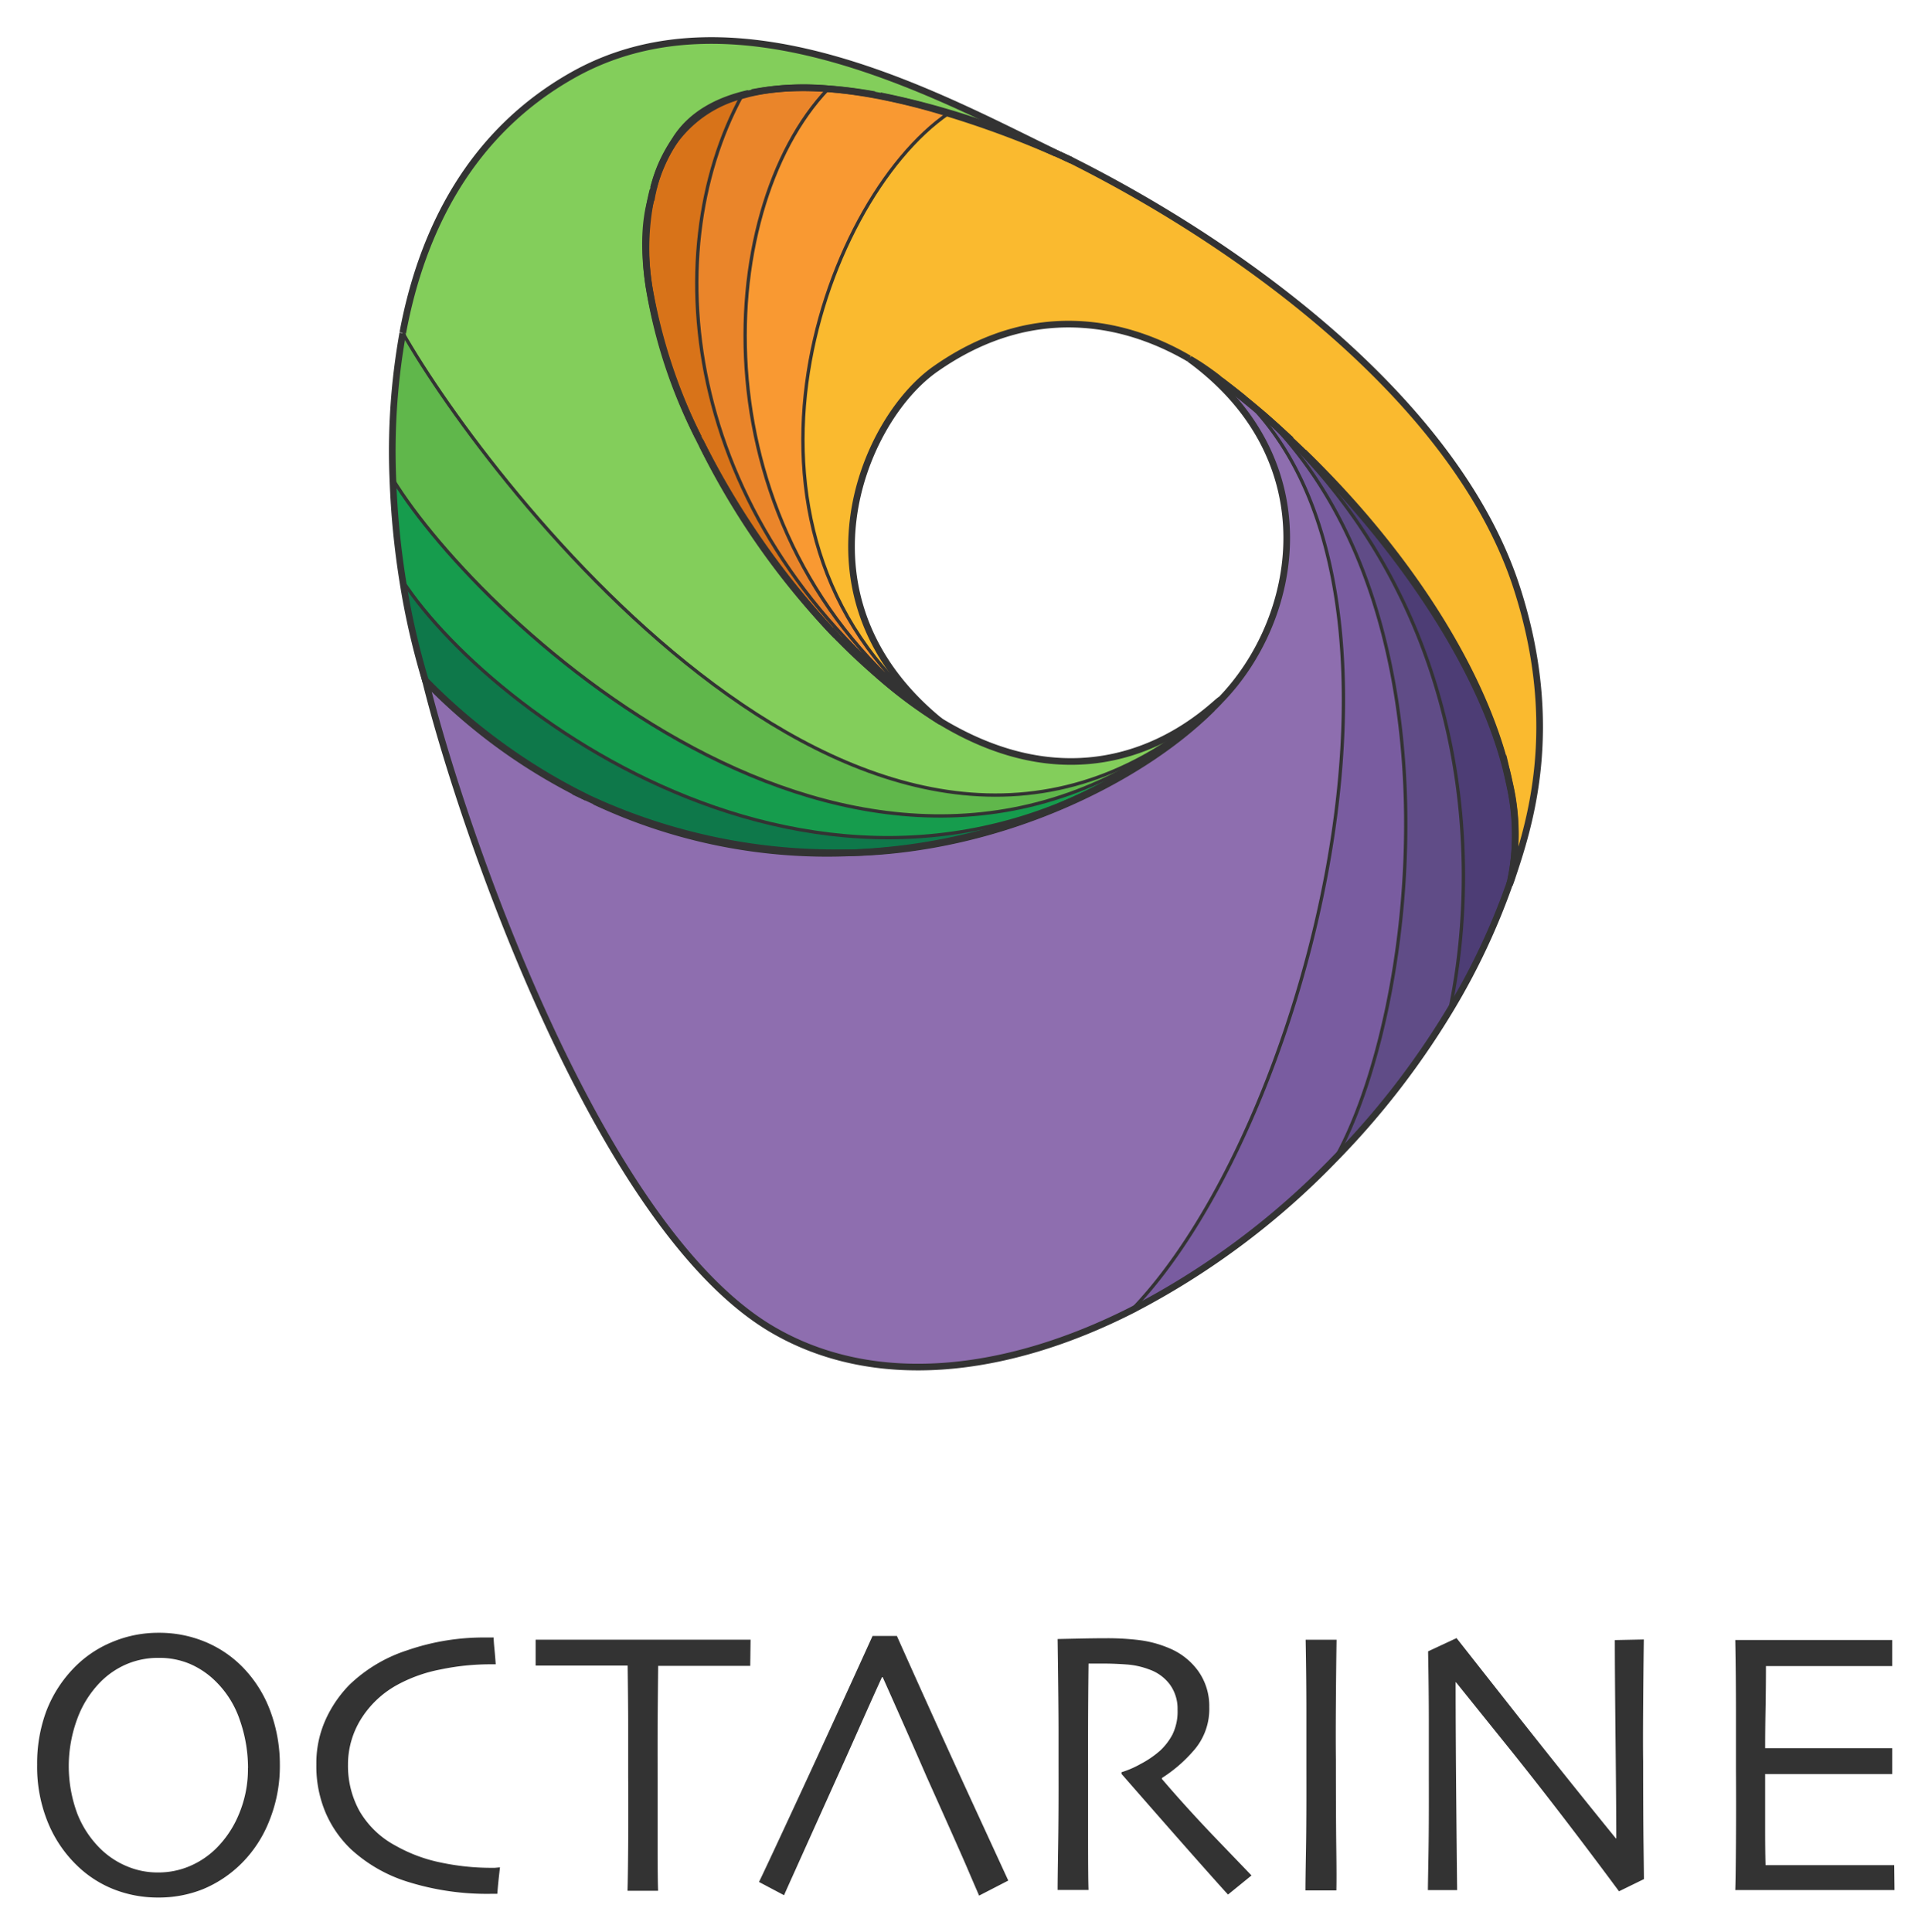<svg viewBox="-5.60 -5.60 290.20 291.20" xmlns="http://www.w3.org/2000/svg"><title>Octarine</title><defs><style>.cls-6{fill:#faba2f}.cls-14,.cls-15{fill:none;stroke:#333;stroke-miterlimit:10}.cls-15{stroke-width:.5px}</style></defs><g id="Layer_2" data-name="Layer 2"><g id="Layer_2-2" data-name="Layer 2"><path fill="#333" d="M36.59 260.48a22 22 0 0 1-1.59 8.4 18.71 18.71 0 0 1-4.08 6.31 18 18 0 0 1-5.93 4 17.88 17.88 0 0 1-6.72 1.26 18.16 18.16 0 0 1-6.61-1.2 16.8 16.8 0 0 1-5.59-3.57 19 19 0 0 1-4.42-6.48A22.1 22.1 0 0 1 0 260.42a22.62 22.62 0 0 1 1.33-7.93 19.15 19.15 0 0 1 4-6.43 17 17 0 0 1 5.82-4.06 17.91 17.91 0 0 1 7.14-1.46 18 18 0 0 1 7.06 1.37 17 17 0 0 1 5.62 3.8 18.74 18.74 0 0 1 4.19 6.65 23.17 23.17 0 0 1 1.43 8.12zm-4.8.45a21.88 21.88 0 0 0-1.23-7.22 14.76 14.76 0 0 0-3.75-5.95 12.6 12.6 0 0 0-3.8-2.54 11.83 11.83 0 0 0-4.71-.9 12.14 12.14 0 0 0-4.74.92 12.35 12.35 0 0 0-4 2.7 15.53 15.53 0 0 0-3.52 5.59 20.55 20.55 0 0 0 0 14.24 15.17 15.17 0 0 0 3.63 5.45 12.58 12.58 0 0 0 3.82 2.5 11.85 11.85 0 0 0 4.72.95 12.06 12.06 0 0 0 4.71-.92 12.79 12.79 0 0 0 4-2.64 15.65 15.65 0 0 0 3.48-5.18 17.49 17.49 0 0 0 1.38-7zm37.98 14.97l-.16 1.43q-.13 1.17-.24 2.56h-1a39.78 39.78 0 0 1-12.26-1.74 22.52 22.52 0 0 1-8.82-5 16.77 16.77 0 0 1-3.8-5.48 18 18 0 0 1-1.4-7.29 16 16 0 0 1 1.38-6.71 18.21 18.21 0 0 1 3.62-5.3 22.58 22.58 0 0 1 8.73-5.2 35.2 35.2 0 0 1 11.73-1.92h1.27q0 .51.11 1.62t.2 2.42h-1a36.48 36.48 0 0 0-7.33.78 22.31 22.31 0 0 0-6.53 2.33 14.85 14.85 0 0 0-5.49 5.21 13 13 0 0 0-1.92 6.85 14.09 14.09 0 0 0 1.73 6.94 13.77 13.77 0 0 0 5.46 5.24 23.18 23.18 0 0 0 6.83 2.54 36.54 36.54 0 0 0 7.51.79H69zm37.73-30.37H93.62q-.06 5.8-.08 8.79t0 8.17v10.11q0 5.11.07 6.83H89q.06-1.7.1-6.93t0-10.24v-7.86q0-2.9-.08-8.92H75.15v-3.9h32.4zm33.21 20q-5.45-11.86-11.1-24.51h-3.67q-5.74 12.65-11.06 24.13t-6.06 12.95l3.78 2q.17-.42 1.79-4c1.08-2.41 6.22-13.82 6.22-13.82q1.31-2.88 3.32-7.41t3.43-7.64h.11q1.83 4.1 3.49 7.86t3.16 7.21s4.94 11 6.07 13.65 1.73 4 1.81 4.21l4.4-2.27zm42.36 11.59l-3.54 2.88q-.62-.65-4.4-4.91t-11.66-13.28v-.25a14.35 14.35 0 0 0 2.85-1.23 14.73 14.73 0 0 0 3-2.05 9.23 9.23 0 0 0 1.82-2.38 7.88 7.88 0 0 0 .78-3.79 6.19 6.19 0 0 0-1.14-3.75 6.59 6.59 0 0 0-3.15-2.3 12 12 0 0 0-3.45-.75q-1.81-.13-3.33-.13h-2.35q-.06 5.37-.07 9.47t0 5.8v10.52q0 6.65.07 8.34h-4.66q0-1.7.08-6.57t.06-12.13v-5.23q0-3.81-.14-13.9l2.82-.06q2.54-.06 4.68-.06a39.38 39.38 0 0 1 4.77.28 16.73 16.73 0 0 1 4.52 1.21 10.18 10.18 0 0 1 4.43 3.49 9.08 9.08 0 0 1 1.64 5.41 9.46 9.46 0 0 1-2.47 6.68 21.49 21.49 0 0 1-4.67 4v.14q3.87 4.53 8.49 9.33zm12.79 2.26h-4.66q0-1.7.08-6t.06-12.49v-8.45q0-5.23-.11-10.85h4.66q-.06 4-.1 9.39t0 8.74q0 8.59.06 13.29t.01 6.37zm46.35-37.83q-.06 4.44-.1 10.14t0 8.22q0 8 .06 12.76t.06 5l-3.76 1.84q-8.53-11.52-15.95-20.8L213.9 248h-.06q0 7.57.1 18.6t.13 12.73h-4.41q0-.71.08-5t.06-12v-8.18q0-5.1-.11-10.81l4.29-2 8.66 11q8.15 10.33 15.36 19.2h.06q0-4.35-.11-14.64t-.11-15.26zM280 279.32h-24q.06-1.64.1-7.09t0-11.27v-8.45q0-5.26-.1-10.88h23.66v3.93h-19.04q0 3.19-.06 6.37t-.06 6h19.16v3.9H260.5v8.48q0 3.14.06 5.26h19.4z"/><path fill="#4d3d75" d="M222.28 126.74a.57.57 0 0 1 0 .15 102.93 102.93 0 0 1-9.31 19.89c5.29-25.06 1.92-62.23-27.2-88.9l-.09-.09c-.27-.28-.53-.55-.81-.8 1.43 1.23 2.82 2.49 4.2 3.77q.94.88 1.88 1.8c13.15 13 25.85 30.61 30.3 46.77l.28 1.07c.09.36.17.71.25 1.05s.15.71.23 1.05a33.66 33.66 0 0 1 0 15.27c-.01-.34.15-.67.27-1.03z"/><path fill="#604c87" d="M185.74 57.88c29.11 26.68 32.49 63.84 27.2 88.9a121.91 121.91 0 0 1-17.38 22.41c12.2-21.56 19.63-81.07-9.82-111.31z"/><path fill="#795ca0" d="M185.74 57.88c29.45 30.25 22 89.75 9.82 111.31A117.26 117.26 0 0 1 164.89 192c26.21-26.93 47.18-107 17.64-136.94q1.6 1.36 3.12 2.72z"/><path fill="#8e6eaf" d="M173.79 48.55a100.68 100.68 0 0 1 8.74 6.52c29.54 29.93 8.57 110-17.64 136.93-18.88 9.53-38.72 11.86-54.11 2.8-26.06-15.35-46.58-75-52.23-97.78a85 85 0 0 0 24.29 17.6l1.23.57a82.43 82.43 0 0 0 39 7.74c21.76-.52 43.06-10.65 54.12-21.75.41-.4.83-.81 1.21-1.24 11.9-12.19 16.38-36.14-4.66-51.46z"/><path d="M155.68 18.45a2.32 2.32 0 0 1 .25.13l-.68-.32a4.12 4.12 0 0 1 .43.19z" class="cls-6"/><path fill="#60b74b" d="M175.8 102.22c-49.67 41.91-109-14-122.17-35.59a100.6 100.6 0 0 1 1.49-22.05c12.88 22.73 71.67 99.64 121.47 57-.27.2-.52.42-.79.64z"/><path fill="#83ce5b" d="M136.24 103.19c25.6 15.46 42.12-3.89 42.13-3.24l-1.07 1-.72.63C126.79 144.22 68 67.31 55.12 44.58 58 29.08 65.39 14.45 80.6 5.81c25.37-14.44 57.47 4.3 74.66 12.46-.53-.25-1.09-.51-1.67-.75a119.15 119.15 0 0 0-26.5-8.69l-.84-.16c-6.58-1.21-13-1.55-18.49-.32l-.48.11c-4.82 1.08-8.5 3.24-10.74 6.48a5.27 5.27 0 0 0-.29.45 20.34 20.34 0 0 0-3.33 7.36l-.08.33q-.18.68-.32 1.36c-1 3.54-1.08 8.09-.27 13.22a76.6 76.6 0 0 0 7.44 22.67c.17.36.36.73.55 1.09A114.32 114.32 0 0 0 119.28 89c.4.44.81.87 1.24 1.29a6.65 6.65 0 0 0 .61.61c1.49 1.53 3.06 3 4.68 4.42.29.28.6.55.91.8a64.9 64.9 0 0 0 9.52 7.07z"/><path d="M135.2 50.11c-11 8-21.81 34.56 1 53.08-35.94-27.08-18.41-78.35 1.19-91.73a147.39 147.39 0 0 1 16.16 6c.57.24 1.13.49 1.67.75l.68.32c28 14 58.41 37.54 67.09 64.44 6.8 21 1.87 35.92-.75 43.72a35.1 35.1 0 0 0-.31-14.24c-.07-.35-.15-.69-.23-1.05s-.16-.69-.25-1.05l-.28-1.07c-4-15-15.34-32.29-30.3-46.77q-.94-.92-1.88-1.8c-1.6-1.53-3.18-3-4.77-4.34a52.74 52.74 0 0 0-4.32-3.72 34.28 34.28 0 0 0-6.24-4.2l-.08-.05c-8.21-4.81-22.66-9.4-38.38 1.71z" class="cls-6"/><path fill="#169c4d" d="M53.63 66.63c13.12 21.61 72.5 77.5 122.17 35.59C126.21 144.65 69.23 103.57 55.12 82a125.24 125.24 0 0 1-1.49-15.37z"/><path fill="#f99932" d="M137.42 11.47c-19.6 13.38-37.12 64.65-1.19 91.73-.65-.48-1.31-1-1.95-1.45-35-27-32.69-75.42-15.06-93.92a66.83 66.83 0 0 1 7 .89l.84.16a97.18 97.18 0 0 1 10.36 2.59z"/><path fill="#d87319" d="M134.29 101.74c.64.49 1.29 1 1.95 1.45a84.19 84.19 0 0 1-9.53-7.1c-.31-.25-.61-.52-.91-.8-.77-.72-1.55-1.45-2.33-2.23s-1.53-1.4-2.35-2.2a6.65 6.65 0 0 1-.61-.61L119.28 89a122.72 122.72 0 0 1-19.05-27.56c-.19-.36-.37-.73-.55-1.09a83.4 83.4 0 0 1-7.44-22.67 37.74 37.74 0 0 1 .27-13.22 3 3 0 0 1 .11-.37c.07-.33.13-.67.21-1l.08-.33a25.42 25.42 0 0 1 3.33-7.36 18.26 18.26 0 0 1 10.06-6.68c-13.25 24.2-9 64.99 27.99 93.02z"/><path fill="#0e784a" d="M176.59 101.54l.72-.63 1.07-1c-.39.43-.8.84-1.21 1.24-6.49 6.32-23.57 18.75-48.37 21.32-1.45.15-3.4.33-5.76.43h-2.94a88.16 88.16 0 0 1-36-7.75l-1.23-.57A91.18 91.18 0 0 1 58.54 97a112.26 112.26 0 0 1-3.42-15c14.11 21.61 71.09 62.69 120.68 20.27.27-.27.52-.49.79-.73z"/><path fill="#ea852a" d="M119.24 7.82c-17.63 18.51-19.89 66.88 15.06 93.92-37-28-41.24-68.82-28-93l1-.27.48-.11a41.67 41.67 0 0 1 11.49-.57z"/><path d="M126.71 96.09a64.9 64.9 0 0 0 9.53 7.1c25.6 15.46 42.12-3.89 42.13-3.24m-57.24-9.08c.81.8 1.59 1.53 2.35 2.2s1.56 1.51 2.33 2.23m-25.59-33.89A122.72 122.72 0 0 0 119.28 89l1.24 1.29M92.83 23.07q-.18.68-.32 1.36a37.74 37.74 0 0 0-.27 13.22 76.6 76.6 0 0 0 7.44 22.67m7.59-51.86c-4.82 1.08-8.5 3.24-10.74 6.48a5.27 5.27 0 0 0-.29.45 25.42 25.42 0 0 0-3.33 7.36m33.34-14.08a66.83 66.83 0 0 0-7-.89 41.67 41.67 0 0 0-11.49.57m45.83 9.17a119.15 119.15 0 0 0-26.5-8.69m28.84 9.75l-.68-.32" class="cls-14"/><path d="M55.12 44.57C58 29.08 65.39 14.45 80.6 5.81c25.37-14.44 57.47 4.3 74.66 12.46m-72.43 96.36A91.18 91.18 0 0 1 58.54 97a112.26 112.26 0 0 1-3.42-15 125.24 125.24 0 0 1-1.49-15.32 100.6 100.6 0 0 1 1.49-22.05m122.04 56.57c-6.49 6.32-23.57 18.75-48.37 21.32-1.45.15-3.4.33-5.76.43a82.43 82.43 0 0 1-39-7.74" class="cls-14"/><path d="M175.8 102.22C126.21 144.65 69.23 103.57 55.12 82m122.18 18.92l-.72.63c-.27.24-.52.47-.79.68-49.67 41.91-109-14-122.17-35.59" class="cls-15"/><path d="M55.12 44.58v-.01" class="cls-14"/><path d="M178.37 100l-1.07 1-.72.63C126.79 144.22 68 67.31 55.12 44.58" class="cls-15"/><path d="M221.49 110.39c.09.36.17.71.25 1.05s.15.71.23 1.05a33.66 33.66 0 0 1 0 15.27c.11-.33.23-.67.35-1 2.61-7.79 7.54-22.71.75-43.72-8.67-26.9-39.11-50.39-67.09-64.44a2.32 2.32 0 0 0-.25-.13 4.12 4.12 0 0 0-.43-.19c-.53-.25-1.09-.51-1.67-.75a147.39 147.39 0 0 0-16.16-6 97.18 97.18 0 0 0-10.34-2.64l-.84-.16c-6.58-1.21-13-1.55-18.49-.32l-.48.11-1 .27a18.26 18.26 0 0 0-10.06 6.66 20.34 20.34 0 0 0-3.33 7.36l-.08.33c-.08.32-.15.65-.21 1a3 3 0 0 0-.11.37c-1 3.54-1.08 8.09-.27 13.22A83.4 83.4 0 0 0 99.7 60.4c.17.36.36.73.55 1.09A114.32 114.32 0 0 0 119.28 89c.4.44.81.87 1.24 1.29a6.65 6.65 0 0 0 .61.61c1.49 1.53 3.06 3 4.68 4.42.29.28.6.55.91.8a84.19 84.19 0 0 0 9.53 7.1c-22.85-18.52-12.09-45.12-1-53.08 15.72-11.14 30.17-6.52 38.43-1.67m17.23 14.08c15 14.48 26.28 31.74 30.3 46.77" class="cls-14"/><path d="M178.52 51.81c.11.11.21.19.32.28 1.2.93 2.4 1.88 3.57 2.85.81.67 1.63 1.35 2.43 2 1.43 1.23 2.82 2.49 4.2 3.77M175 49.26c1.21.79 2.27 1.55 3.12 2.23" class="cls-14"/><path d="M134.29 101.74c-37-28-41.24-68.82-28-93m29.95 94.45c-.65-.48-1.31-1-1.95-1.45-35-27-32.69-75.42-15.06-93.92m17.01 95.37c-35.94-27.08-18.41-78.35 1.19-91.73" class="cls-15"/><path d="M182 54.53c-1.17-.95-2.35-1.87-3.49-2.72l-.44-.33c-1.4-1-2.77-2-4.1-2.82m-.26-.16c21 15.32 16.56 39.27 4.66 51.46-.39.43-.8.84-1.21 1.24-11.06 11.1-32.37 21.23-54.12 21.75h-2.94a88.16 88.16 0 0 1-36-7.75l-1.23-.57A85 85 0 0 1 58.54 97c5.65 22.8 26.17 82.43 52.23 97.78 15.39 9.06 35.23 6.73 54.11-2.8a117.26 117.26 0 0 0 30.67-22.81 121.91 121.91 0 0 0 17.38-22.41 102.93 102.93 0 0 0 9.31-19.89.57.57 0 0 0 0-.15 35.1 35.1 0 0 0-.31-14.24c-.07-.35-.15-.69-.23-1.05s-.16-.69-.25-1.05l-.28-1.07c-4.45-16.16-17.15-33.79-30.3-46.77q-.94-.92-1.88-1.8c-1.6-1.53-3.18-3-4.77-4.34-.73-.63-1.47-1.24-2.2-1.83" class="cls-14"/><path d="M185.74 57.88c29.11 26.68 32.49 63.84 27.2 88.9m-39.15-98.23a100.68 100.68 0 0 1 8.74 6.52q1.6 1.36 3.12 2.72" class="cls-15"/><path d="M175 49.26a50.75 50.75 0 0 1 5 3.44 52.74 52.74 0 0 1 4.32 3.72c.19.19.39.37.57.57s.55.52.81.8l.09.09c29.45 30.25 22 89.75 9.82 111.31" class="cls-15"/><path d="M173.79 48.55a.85.85 0 0 1 .19.11c.33.19.67.39 1 .6" class="cls-14"/><path d="M173.71 48.5l.08.05m-.16-.11l.08.05a34.28 34.28 0 0 1 6.24 4.2c.71.57 1.4 1.2 2.07 1.84l.05.05.35.36a.51.51 0 0 1 .12.12C212.07 85 191.1 165.07 164.89 192" class="cls-15"/></g></g></svg>